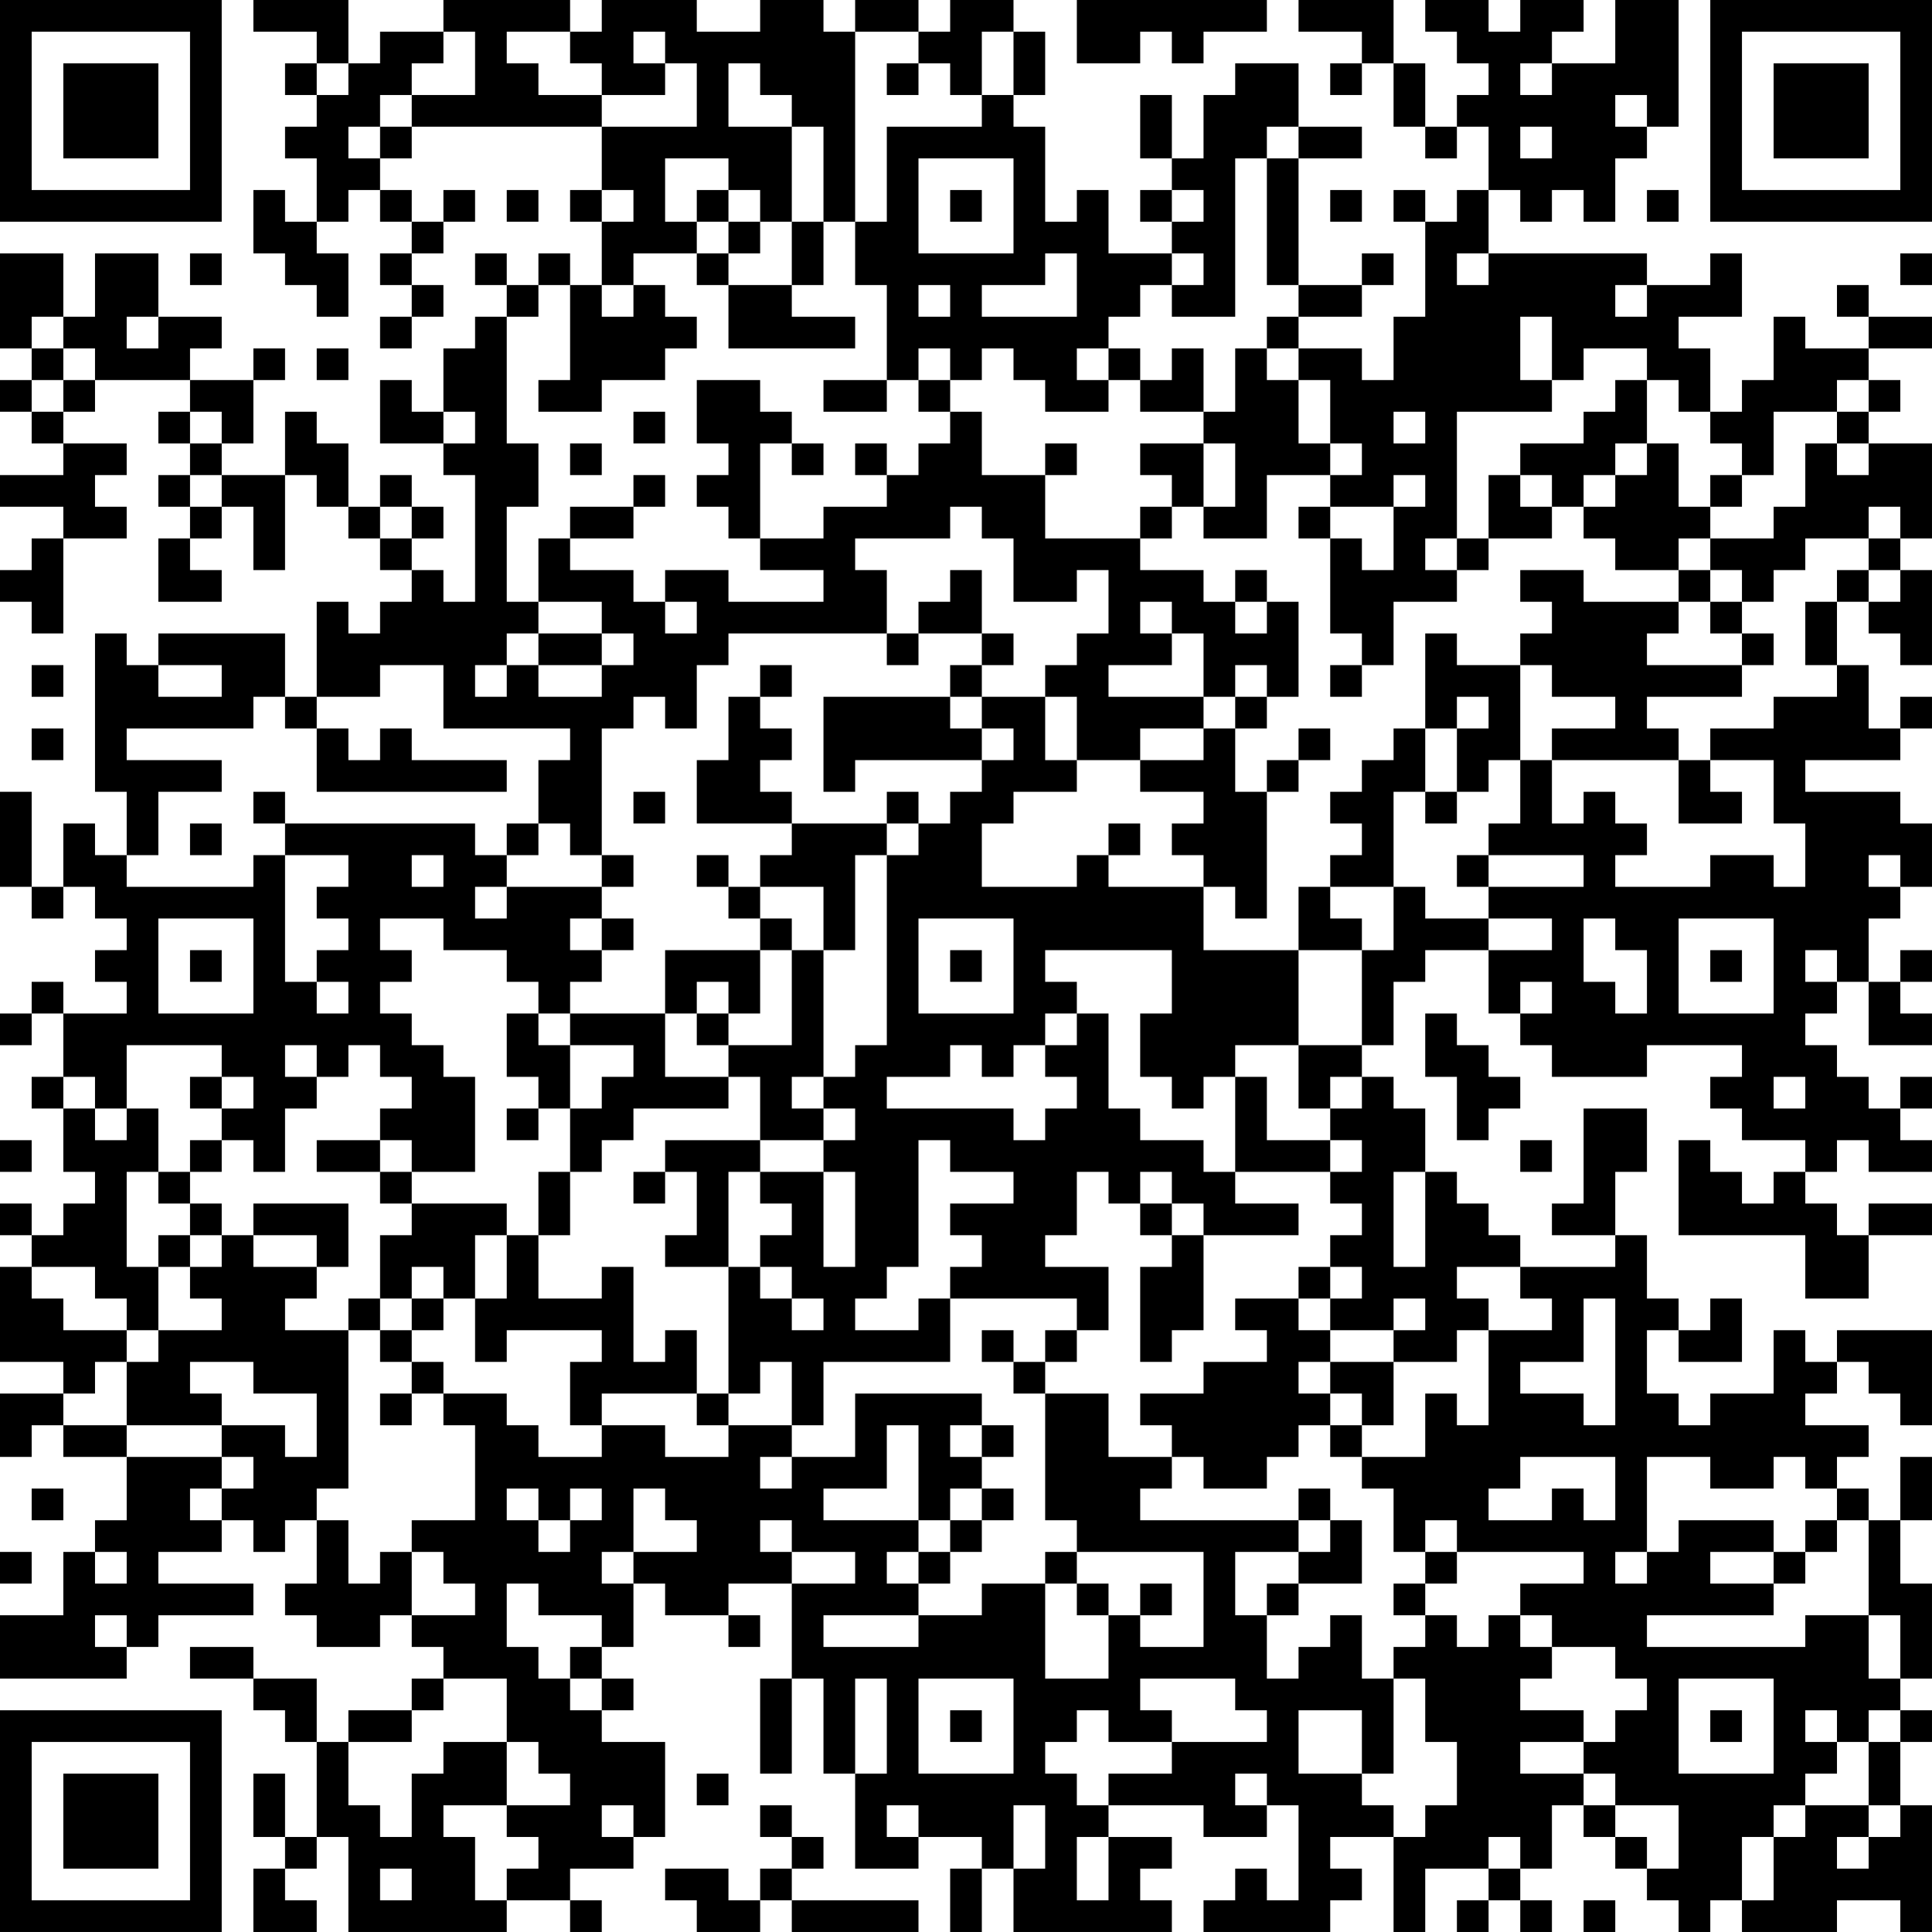 <?xml version="1.0" encoding="UTF-8"?>
<svg xmlns="http://www.w3.org/2000/svg" version="1.1" width="300" height="300" viewBox="0 0 300 300"><rect x="0" y="0" width="300" height="300" fill="#ffffff"/><g transform="scale(4.918)"><g transform="translate(0,0)"><path fill-rule="evenodd" d="M8 0L8 1L10 1L10 2L9 2L9 3L10 3L10 4L9 4L9 5L10 5L10 7L9 7L9 6L8 6L8 8L9 8L9 9L10 9L10 10L11 10L11 8L10 8L10 7L11 7L11 6L12 6L12 7L13 7L13 8L12 8L12 9L13 9L13 10L12 10L12 11L13 11L13 10L14 10L14 9L13 9L13 8L14 8L14 7L15 7L15 6L14 6L14 7L13 7L13 6L12 6L12 5L13 5L13 4L19 4L19 6L18 6L18 7L19 7L19 9L18 9L18 8L17 8L17 9L16 9L16 8L15 8L15 9L16 9L16 10L15 10L15 11L14 11L14 13L13 13L13 12L12 12L12 14L14 14L14 15L15 15L15 19L14 19L14 18L13 18L13 17L14 17L14 16L13 16L13 15L12 15L12 16L11 16L11 14L10 14L10 13L9 13L9 15L7 15L7 14L8 14L8 12L9 12L9 11L8 11L8 12L6 12L6 11L7 11L7 10L5 10L5 8L3 8L3 10L2 10L2 8L0 8L0 11L1 11L1 12L0 12L0 13L1 13L1 14L2 14L2 15L0 15L0 16L2 16L2 17L1 17L1 18L0 18L0 19L1 19L1 20L2 20L2 17L4 17L4 16L3 16L3 15L4 15L4 14L2 14L2 13L3 13L3 12L6 12L6 13L5 13L5 14L6 14L6 15L5 15L5 16L6 16L6 17L5 17L5 19L7 19L7 18L6 18L6 17L7 17L7 16L8 16L8 18L9 18L9 15L10 15L10 16L11 16L11 17L12 17L12 18L13 18L13 19L12 19L12 20L11 20L11 19L10 19L10 22L9 22L9 20L5 20L5 21L4 21L4 20L3 20L3 25L4 25L4 27L3 27L3 26L2 26L2 28L1 28L1 25L0 25L0 28L1 28L1 29L2 29L2 28L3 28L3 29L4 29L4 30L3 30L3 31L4 31L4 32L2 32L2 31L1 31L1 32L0 32L0 33L1 33L1 32L2 32L2 34L1 34L1 35L2 35L2 37L3 37L3 38L2 38L2 39L1 39L1 38L0 38L0 39L1 39L1 40L0 40L0 43L2 43L2 44L0 44L0 46L1 46L1 45L2 45L2 46L4 46L4 48L3 48L3 49L2 49L2 51L0 51L0 53L4 53L4 52L5 52L5 51L8 51L8 50L5 50L5 49L7 49L7 48L8 48L8 49L9 49L9 48L10 48L10 50L9 50L9 51L10 51L10 52L12 52L12 51L13 51L13 52L14 52L14 53L13 53L13 54L11 54L11 55L10 55L10 53L8 53L8 52L6 52L6 53L8 53L8 54L9 54L9 55L10 55L10 58L9 58L9 56L8 56L8 58L9 58L9 59L8 59L8 61L10 61L10 60L9 60L9 59L10 59L10 58L11 58L11 61L16 61L16 60L18 60L18 61L19 61L19 60L18 60L18 59L20 59L20 58L21 58L21 55L19 55L19 54L20 54L20 53L19 53L19 52L20 52L20 50L21 50L21 51L23 51L23 52L24 52L24 51L23 51L23 50L25 50L25 53L24 53L24 56L25 56L25 53L26 53L26 56L27 56L27 59L29 59L29 58L31 58L31 59L30 59L30 61L31 61L31 59L32 59L32 61L37 61L37 60L36 60L36 59L37 59L37 58L35 58L35 57L38 57L38 58L40 58L40 57L41 57L41 60L40 60L40 59L39 59L39 60L38 60L38 61L42 61L42 60L43 60L43 59L42 59L42 58L44 58L44 61L45 61L45 59L47 59L47 60L46 60L46 61L47 61L47 60L48 60L48 61L49 61L49 60L48 60L48 59L49 59L49 57L50 57L50 58L51 58L51 59L52 59L52 60L53 60L53 61L54 61L54 60L55 60L55 61L58 61L58 60L60 60L60 61L61 61L61 57L60 57L60 55L61 55L61 54L60 54L60 53L61 53L61 50L60 50L60 48L61 48L61 46L60 46L60 48L59 48L59 47L58 47L58 46L59 46L59 45L57 45L57 44L58 44L58 43L59 43L59 44L60 44L60 45L61 45L61 42L58 42L58 43L57 43L57 42L56 42L56 44L54 44L54 45L53 45L53 44L52 44L52 42L53 42L53 43L55 43L55 41L54 41L54 42L53 42L53 41L52 41L52 39L51 39L51 37L52 37L52 35L50 35L50 38L49 38L49 39L51 39L51 40L48 40L48 39L47 39L47 38L46 38L46 37L45 37L45 35L44 35L44 34L43 34L43 33L44 33L44 31L45 31L45 30L47 30L47 32L48 32L48 33L49 33L49 34L52 34L52 33L55 33L55 34L54 34L54 35L55 35L55 36L57 36L57 37L56 37L56 38L55 38L55 37L54 37L54 36L53 36L53 39L57 39L57 41L59 41L59 39L61 39L61 38L59 38L59 39L58 39L58 38L57 38L57 37L58 37L58 36L59 36L59 37L61 37L61 36L60 36L60 35L61 35L61 34L60 34L60 35L59 35L59 34L58 34L58 33L57 33L57 32L58 32L58 31L59 31L59 33L61 33L61 32L60 32L60 31L61 31L61 30L60 30L60 31L59 31L59 29L60 29L60 28L61 28L61 26L60 26L60 25L57 25L57 24L60 24L60 23L61 23L61 22L60 22L60 23L59 23L59 21L58 21L58 19L59 19L59 20L60 20L60 21L61 21L61 18L60 18L60 17L61 17L61 14L59 14L59 13L60 13L60 12L59 12L59 11L61 11L61 10L59 10L59 9L58 9L58 10L59 10L59 11L57 11L57 10L56 10L56 12L55 12L55 13L54 13L54 11L53 11L53 10L55 10L55 8L54 8L54 9L52 9L52 8L47 8L47 6L48 6L48 7L49 7L49 6L50 6L50 7L51 7L51 5L52 5L52 4L53 4L53 0L51 0L51 2L49 2L49 1L50 1L50 0L48 0L48 1L47 1L47 0L45 0L45 1L46 1L46 2L47 2L47 3L46 3L46 4L45 4L45 2L44 2L44 0L41 0L41 1L43 1L43 2L42 2L42 3L43 3L43 2L44 2L44 4L45 4L45 5L46 5L46 4L47 4L47 6L46 6L46 7L45 7L45 6L44 6L44 7L45 7L45 10L44 10L44 12L43 12L43 11L41 11L41 10L43 10L43 9L44 9L44 8L43 8L43 9L41 9L41 5L43 5L43 4L41 4L41 2L39 2L39 3L38 3L38 5L37 5L37 3L36 3L36 5L37 5L37 6L36 6L36 7L37 7L37 8L35 8L35 6L34 6L34 7L33 7L33 4L32 4L32 3L33 3L33 1L32 1L32 0L30 0L30 1L29 1L29 0L27 0L27 1L26 1L26 0L24 0L24 1L22 1L22 0L19 0L19 1L18 1L18 0L14 0L14 1L12 1L12 2L11 2L11 0ZM34 0L34 2L36 2L36 1L37 1L37 2L38 2L38 1L40 1L40 0ZM14 1L14 2L13 2L13 3L12 3L12 4L11 4L11 5L12 5L12 4L13 4L13 3L15 3L15 1ZM16 1L16 2L17 2L17 3L19 3L19 4L22 4L22 2L21 2L21 1L20 1L20 2L21 2L21 3L19 3L19 2L18 2L18 1ZM27 1L27 7L26 7L26 4L25 4L25 3L24 3L24 2L23 2L23 4L25 4L25 7L24 7L24 6L23 6L23 5L21 5L21 7L22 7L22 8L20 8L20 9L19 9L19 10L20 10L20 9L21 9L21 10L22 10L22 11L21 11L21 12L19 12L19 13L17 13L17 12L18 12L18 9L17 9L17 10L16 10L16 14L17 14L17 16L16 16L16 19L17 19L17 20L16 20L16 21L15 21L15 22L16 22L16 21L17 21L17 22L19 22L19 21L20 21L20 20L19 20L19 19L17 19L17 17L18 17L18 18L20 18L20 19L21 19L21 20L22 20L22 19L21 19L21 18L23 18L23 19L26 19L26 18L24 18L24 17L26 17L26 16L28 16L28 15L29 15L29 14L30 14L30 13L31 13L31 15L33 15L33 17L36 17L36 18L38 18L38 19L39 19L39 20L40 20L40 19L41 19L41 22L40 22L40 21L39 21L39 22L38 22L38 20L37 20L37 19L36 19L36 20L37 20L37 21L35 21L35 22L38 22L38 23L36 23L36 24L34 24L34 22L33 22L33 21L34 21L34 20L35 20L35 18L34 18L34 19L32 19L32 17L31 17L31 16L30 16L30 17L27 17L27 18L28 18L28 20L23 20L23 21L22 21L22 23L21 23L21 22L20 22L20 23L19 23L19 27L18 27L18 26L17 26L17 24L18 24L18 23L14 23L14 21L12 21L12 22L10 22L10 23L9 23L9 22L8 22L8 23L4 23L4 24L7 24L7 25L5 25L5 27L4 27L4 28L8 28L8 27L9 27L9 31L10 31L10 32L11 32L11 31L10 31L10 30L11 30L11 29L10 29L10 28L11 28L11 27L9 27L9 26L15 26L15 27L16 27L16 28L15 28L15 29L16 29L16 28L19 28L19 29L18 29L18 30L19 30L19 31L18 31L18 32L17 32L17 31L16 31L16 30L14 30L14 29L12 29L12 30L13 30L13 31L12 31L12 32L13 32L13 33L14 33L14 34L15 34L15 37L13 37L13 36L12 36L12 35L13 35L13 34L12 34L12 33L11 33L11 34L10 34L10 33L9 33L9 34L10 34L10 35L9 35L9 37L8 37L8 36L7 36L7 35L8 35L8 34L7 34L7 33L4 33L4 35L3 35L3 34L2 34L2 35L3 35L3 36L4 36L4 35L5 35L5 37L4 37L4 40L5 40L5 42L4 42L4 41L3 41L3 40L1 40L1 41L2 41L2 42L4 42L4 43L3 43L3 44L2 44L2 45L4 45L4 46L7 46L7 47L6 47L6 48L7 48L7 47L8 47L8 46L7 46L7 45L9 45L9 46L10 46L10 44L8 44L8 43L6 43L6 44L7 44L7 45L4 45L4 43L5 43L5 42L7 42L7 41L6 41L6 40L7 40L7 39L8 39L8 40L10 40L10 41L9 41L9 42L11 42L11 47L10 47L10 48L11 48L11 50L12 50L12 49L13 49L13 51L15 51L15 50L14 50L14 49L13 49L13 48L15 48L15 45L14 45L14 44L16 44L16 45L17 45L17 46L19 46L19 45L21 45L21 46L23 46L23 45L25 45L25 46L24 46L24 47L25 47L25 46L27 46L27 44L31 44L31 45L30 45L30 46L31 46L31 47L30 47L30 48L29 48L29 45L28 45L28 47L26 47L26 48L29 48L29 49L28 49L28 50L29 50L29 51L26 51L26 52L29 52L29 51L31 51L31 50L33 50L33 53L35 53L35 51L36 51L36 52L38 52L38 49L34 49L34 48L33 48L33 44L35 44L35 46L37 46L37 47L36 47L36 48L41 48L41 49L39 49L39 51L40 51L40 53L41 53L41 52L42 52L42 51L43 51L43 53L44 53L44 56L43 56L43 54L41 54L41 56L43 56L43 57L44 57L44 58L45 58L45 57L46 57L46 55L45 55L45 53L44 53L44 52L45 52L45 51L46 51L46 52L47 52L47 51L48 51L48 52L49 52L49 53L48 53L48 54L50 54L50 55L48 55L48 56L50 56L50 57L51 57L51 58L52 58L52 59L53 59L53 57L51 57L51 56L50 56L50 55L51 55L51 54L52 54L52 53L51 53L51 52L49 52L49 51L48 51L48 50L50 50L50 49L46 49L46 48L45 48L45 49L44 49L44 47L43 47L43 46L45 46L45 44L46 44L46 45L47 45L47 42L49 42L49 41L48 41L48 40L46 40L46 41L47 41L47 42L46 42L46 43L44 43L44 42L45 42L45 41L44 41L44 42L42 42L42 41L43 41L43 40L42 40L42 39L43 39L43 38L42 38L42 37L43 37L43 36L42 36L42 35L43 35L43 34L42 34L42 35L41 35L41 33L43 33L43 30L44 30L44 28L45 28L45 29L47 29L47 30L49 30L49 29L47 29L47 28L50 28L50 27L47 27L47 26L48 26L48 24L49 24L49 26L50 26L50 25L51 25L51 26L52 26L52 27L51 27L51 28L54 28L54 27L56 27L56 28L57 28L57 26L56 26L56 24L54 24L54 23L56 23L56 22L58 22L58 21L57 21L57 19L58 19L58 18L59 18L59 19L60 19L60 18L59 18L59 17L60 17L60 16L59 16L59 17L57 17L57 18L56 18L56 19L55 19L55 18L54 18L54 17L56 17L56 16L57 16L57 14L58 14L58 15L59 15L59 14L58 14L58 13L59 13L59 12L58 12L58 13L56 13L56 15L55 15L55 14L54 14L54 13L53 13L53 12L52 12L52 11L50 11L50 12L49 12L49 10L48 10L48 12L49 12L49 13L46 13L46 17L45 17L45 18L46 18L46 19L44 19L44 21L43 21L43 20L42 20L42 17L43 17L43 18L44 18L44 16L45 16L45 15L44 15L44 16L42 16L42 15L43 15L43 14L42 14L42 12L41 12L41 11L40 11L40 10L41 10L41 9L40 9L40 5L41 5L41 4L40 4L40 5L39 5L39 10L37 10L37 9L38 9L38 8L37 8L37 9L36 9L36 10L35 10L35 11L34 11L34 12L35 12L35 13L33 13L33 12L32 12L32 11L31 11L31 12L30 12L30 11L29 11L29 12L28 12L28 9L27 9L27 7L28 7L28 4L31 4L31 3L32 3L32 1L31 1L31 3L30 3L30 2L29 2L29 1ZM10 2L10 3L11 3L11 2ZM28 2L28 3L29 3L29 2ZM48 2L48 3L49 3L49 2ZM51 3L51 4L52 4L52 3ZM48 4L48 5L49 5L49 4ZM29 5L29 8L32 8L32 5ZM16 6L16 7L17 7L17 6ZM19 6L19 7L20 7L20 6ZM22 6L22 7L23 7L23 8L22 8L22 9L23 9L23 11L27 11L27 10L25 10L25 9L26 9L26 7L25 7L25 9L23 9L23 8L24 8L24 7L23 7L23 6ZM30 6L30 7L31 7L31 6ZM37 6L37 7L38 7L38 6ZM42 6L42 7L43 7L43 6ZM52 6L52 7L53 7L53 6ZM6 8L6 9L7 9L7 8ZM33 8L33 9L31 9L31 10L34 10L34 8ZM46 8L46 9L47 9L47 8ZM60 8L60 9L61 9L61 8ZM29 9L29 10L30 10L30 9ZM51 9L51 10L52 10L52 9ZM1 10L1 11L2 11L2 12L1 12L1 13L2 13L2 12L3 12L3 11L2 11L2 10ZM4 10L4 11L5 11L5 10ZM10 11L10 12L11 12L11 11ZM35 11L35 12L36 12L36 13L38 13L38 14L36 14L36 15L37 15L37 16L36 16L36 17L37 17L37 16L38 16L38 17L40 17L40 15L42 15L42 14L41 14L41 12L40 12L40 11L39 11L39 13L38 13L38 11L37 11L37 12L36 12L36 11ZM22 12L22 14L23 14L23 15L22 15L22 16L23 16L23 17L24 17L24 14L25 14L25 15L26 15L26 14L25 14L25 13L24 13L24 12ZM26 12L26 13L28 13L28 12ZM29 12L29 13L30 13L30 12ZM51 12L51 13L50 13L50 14L48 14L48 15L47 15L47 17L46 17L46 18L47 18L47 17L49 17L49 16L50 16L50 17L51 17L51 18L53 18L53 19L50 19L50 18L48 18L48 19L49 19L49 20L48 20L48 21L46 21L46 20L45 20L45 23L44 23L44 24L43 24L43 25L42 25L42 26L43 26L43 27L42 27L42 28L41 28L41 30L38 30L38 28L39 28L39 29L40 29L40 25L41 25L41 24L42 24L42 23L41 23L41 24L40 24L40 25L39 25L39 23L40 23L40 22L39 22L39 23L38 23L38 24L36 24L36 25L38 25L38 26L37 26L37 27L38 27L38 28L35 28L35 27L36 27L36 26L35 26L35 27L34 27L34 28L31 28L31 26L32 26L32 25L34 25L34 24L33 24L33 22L31 22L31 21L32 21L32 20L31 20L31 18L30 18L30 19L29 19L29 20L28 20L28 21L29 21L29 20L31 20L31 21L30 21L30 22L26 22L26 25L27 25L27 24L31 24L31 25L30 25L30 26L29 26L29 25L28 25L28 26L25 26L25 25L24 25L24 24L25 24L25 23L24 23L24 22L25 22L25 21L24 21L24 22L23 22L23 24L22 24L22 26L25 26L25 27L24 27L24 28L23 28L23 27L22 27L22 28L23 28L23 29L24 29L24 30L21 30L21 32L18 32L18 33L17 33L17 32L16 32L16 34L17 34L17 35L16 35L16 36L17 36L17 35L18 35L18 37L17 37L17 39L16 39L16 38L13 38L13 37L12 37L12 36L10 36L10 37L12 37L12 38L13 38L13 39L12 39L12 41L11 41L11 42L12 42L12 43L13 43L13 44L12 44L12 45L13 45L13 44L14 44L14 43L13 43L13 42L14 42L14 41L15 41L15 43L16 43L16 42L19 42L19 43L18 43L18 45L19 45L19 44L22 44L22 45L23 45L23 44L24 44L24 43L25 43L25 45L26 45L26 43L30 43L30 41L34 41L34 42L33 42L33 43L32 43L32 42L31 42L31 43L32 43L32 44L33 44L33 43L34 43L34 42L35 42L35 40L33 40L33 39L34 39L34 37L35 37L35 38L36 38L36 39L37 39L37 40L36 40L36 43L37 43L37 42L38 42L38 39L41 39L41 38L39 38L39 37L42 37L42 36L40 36L40 34L39 34L39 33L41 33L41 30L43 30L43 29L42 29L42 28L44 28L44 25L45 25L45 26L46 26L46 25L47 25L47 24L48 24L48 21L49 21L49 22L51 22L51 23L49 23L49 24L53 24L53 26L55 26L55 25L54 25L54 24L53 24L53 23L52 23L52 22L55 22L55 21L56 21L56 20L55 20L55 19L54 19L54 18L53 18L53 17L54 17L54 16L55 16L55 15L54 15L54 16L53 16L53 14L52 14L52 12ZM6 13L6 14L7 14L7 13ZM14 13L14 14L15 14L15 13ZM20 13L20 14L21 14L21 13ZM44 13L44 14L45 14L45 13ZM18 14L18 15L19 15L19 14ZM27 14L27 15L28 15L28 14ZM33 14L33 15L34 15L34 14ZM38 14L38 16L39 16L39 14ZM51 14L51 15L50 15L50 16L51 16L51 15L52 15L52 14ZM6 15L6 16L7 16L7 15ZM20 15L20 16L18 16L18 17L20 17L20 16L21 16L21 15ZM48 15L48 16L49 16L49 15ZM12 16L12 17L13 17L13 16ZM41 16L41 17L42 17L42 16ZM39 18L39 19L40 19L40 18ZM53 19L53 20L52 20L52 21L55 21L55 20L54 20L54 19ZM17 20L17 21L19 21L19 20ZM1 21L1 22L2 22L2 21ZM5 21L5 22L7 22L7 21ZM42 21L42 22L43 22L43 21ZM30 22L30 23L31 23L31 24L32 24L32 23L31 23L31 22ZM46 22L46 23L45 23L45 25L46 25L46 23L47 23L47 22ZM1 23L1 24L2 24L2 23ZM10 23L10 25L16 25L16 24L13 24L13 23L12 23L12 24L11 24L11 23ZM8 25L8 26L9 26L9 25ZM20 25L20 26L21 26L21 25ZM6 26L6 27L7 27L7 26ZM16 26L16 27L17 27L17 26ZM28 26L28 27L27 27L27 30L26 30L26 28L24 28L24 29L25 29L25 30L24 30L24 32L23 32L23 31L22 31L22 32L21 32L21 34L23 34L23 35L20 35L20 36L19 36L19 37L18 37L18 39L17 39L17 41L19 41L19 40L20 40L20 43L21 43L21 42L22 42L22 44L23 44L23 40L24 40L24 41L25 41L25 42L26 42L26 41L25 41L25 40L24 40L24 39L25 39L25 38L24 38L24 37L26 37L26 40L27 40L27 37L26 37L26 36L27 36L27 35L26 35L26 34L27 34L27 33L28 33L28 27L29 27L29 26ZM13 27L13 28L14 28L14 27ZM19 27L19 28L20 28L20 27ZM46 27L46 28L47 28L47 27ZM59 27L59 28L60 28L60 27ZM5 29L5 32L8 32L8 29ZM19 29L19 30L20 30L20 29ZM29 29L29 32L32 32L32 29ZM50 29L50 31L51 31L51 32L52 32L52 30L51 30L51 29ZM53 29L53 32L56 32L56 29ZM6 30L6 31L7 31L7 30ZM25 30L25 33L23 33L23 32L22 32L22 33L23 33L23 34L24 34L24 36L21 36L21 37L20 37L20 38L21 38L21 37L22 37L22 39L21 39L21 40L23 40L23 37L24 37L24 36L26 36L26 35L25 35L25 34L26 34L26 30ZM30 30L30 31L31 31L31 30ZM33 30L33 31L34 31L34 32L33 32L33 33L32 33L32 34L31 34L31 33L30 33L30 34L28 34L28 35L32 35L32 36L33 36L33 35L34 35L34 34L33 34L33 33L34 33L34 32L35 32L35 35L36 35L36 36L38 36L38 37L39 37L39 34L38 34L38 35L37 35L37 34L36 34L36 32L37 32L37 30ZM54 30L54 31L55 31L55 30ZM57 30L57 31L58 31L58 30ZM48 31L48 32L49 32L49 31ZM45 32L45 34L46 34L46 36L47 36L47 35L48 35L48 34L47 34L47 33L46 33L46 32ZM18 33L18 35L19 35L19 34L20 34L20 33ZM6 34L6 35L7 35L7 34ZM56 34L56 35L57 35L57 34ZM0 36L0 37L1 37L1 36ZM6 36L6 37L5 37L5 38L6 38L6 39L5 39L5 40L6 40L6 39L7 39L7 38L6 38L6 37L7 37L7 36ZM29 36L29 40L28 40L28 41L27 41L27 42L29 42L29 41L30 41L30 40L31 40L31 39L30 39L30 38L32 38L32 37L30 37L30 36ZM48 36L48 37L49 37L49 36ZM36 37L36 38L37 38L37 39L38 39L38 38L37 38L37 37ZM44 37L44 40L45 40L45 37ZM8 38L8 39L10 39L10 40L11 40L11 38ZM15 39L15 41L16 41L16 39ZM13 40L13 41L12 41L12 42L13 42L13 41L14 41L14 40ZM41 40L41 41L39 41L39 42L40 42L40 43L38 43L38 44L36 44L36 45L37 45L37 46L38 46L38 47L40 47L40 46L41 46L41 45L42 45L42 46L43 46L43 45L44 45L44 43L42 43L42 42L41 42L41 41L42 41L42 40ZM50 41L50 43L48 43L48 44L50 44L50 45L51 45L51 41ZM41 43L41 44L42 44L42 45L43 45L43 44L42 44L42 43ZM31 45L31 46L32 46L32 45ZM48 46L48 47L47 47L47 48L49 48L49 47L50 47L50 48L51 48L51 46ZM52 46L52 49L51 49L51 50L52 50L52 49L53 49L53 48L56 48L56 49L54 49L54 50L56 50L56 51L52 51L52 52L57 52L57 51L59 51L59 53L60 53L60 51L59 51L59 48L58 48L58 47L57 47L57 46L56 46L56 47L54 47L54 46ZM1 47L1 48L2 48L2 47ZM16 47L16 48L17 48L17 49L18 49L18 48L19 48L19 47L18 47L18 48L17 48L17 47ZM20 47L20 49L19 49L19 50L20 50L20 49L22 49L22 48L21 48L21 47ZM31 47L31 48L30 48L30 49L29 49L29 50L30 50L30 49L31 49L31 48L32 48L32 47ZM41 47L41 48L42 48L42 49L41 49L41 50L40 50L40 51L41 51L41 50L43 50L43 48L42 48L42 47ZM24 48L24 49L25 49L25 50L27 50L27 49L25 49L25 48ZM57 48L57 49L56 49L56 50L57 50L57 49L58 49L58 48ZM0 49L0 50L1 50L1 49ZM3 49L3 50L4 50L4 49ZM33 49L33 50L34 50L34 51L35 51L35 50L34 50L34 49ZM45 49L45 50L44 50L44 51L45 51L45 50L46 50L46 49ZM16 50L16 52L17 52L17 53L18 53L18 54L19 54L19 53L18 53L18 52L19 52L19 51L17 51L17 50ZM36 50L36 51L37 51L37 50ZM3 51L3 52L4 52L4 51ZM14 53L14 54L13 54L13 55L11 55L11 57L12 57L12 58L13 58L13 56L14 56L14 55L16 55L16 57L14 57L14 58L15 58L15 60L16 60L16 59L17 59L17 58L16 58L16 57L18 57L18 56L17 56L17 55L16 55L16 53ZM27 53L27 56L28 56L28 53ZM29 53L29 56L32 56L32 53ZM36 53L36 54L37 54L37 55L35 55L35 54L34 54L34 55L33 55L33 56L34 56L34 57L35 57L35 56L37 56L37 55L40 55L40 54L39 54L39 53ZM53 53L53 56L56 56L56 53ZM30 54L30 55L31 55L31 54ZM54 54L54 55L55 55L55 54ZM57 54L57 55L58 55L58 56L57 56L57 57L56 57L56 58L55 58L55 60L56 60L56 58L57 58L57 57L59 57L59 58L58 58L58 59L59 59L59 58L60 58L60 57L59 57L59 55L60 55L60 54L59 54L59 55L58 55L58 54ZM22 56L22 57L23 57L23 56ZM39 56L39 57L40 57L40 56ZM19 57L19 58L20 58L20 57ZM24 57L24 58L25 58L25 59L24 59L24 60L23 60L23 59L21 59L21 60L22 60L22 61L24 61L24 60L25 60L25 61L29 61L29 60L25 60L25 59L26 59L26 58L25 58L25 57ZM28 57L28 58L29 58L29 57ZM32 57L32 59L33 59L33 57ZM34 58L34 60L35 60L35 58ZM47 58L47 59L48 59L48 58ZM12 59L12 60L13 60L13 59ZM50 60L50 61L51 61L51 60ZM0 0L0 7L7 7L7 0ZM1 1L1 6L6 6L6 1ZM2 2L2 5L5 5L5 2ZM54 0L54 7L61 7L61 0ZM55 1L55 6L60 6L60 1ZM56 2L56 5L59 5L59 2ZM0 54L0 61L7 61L7 54ZM1 55L1 60L6 60L6 55ZM2 56L2 59L5 59L5 56Z" fill="#000000"/></g></g></svg>
